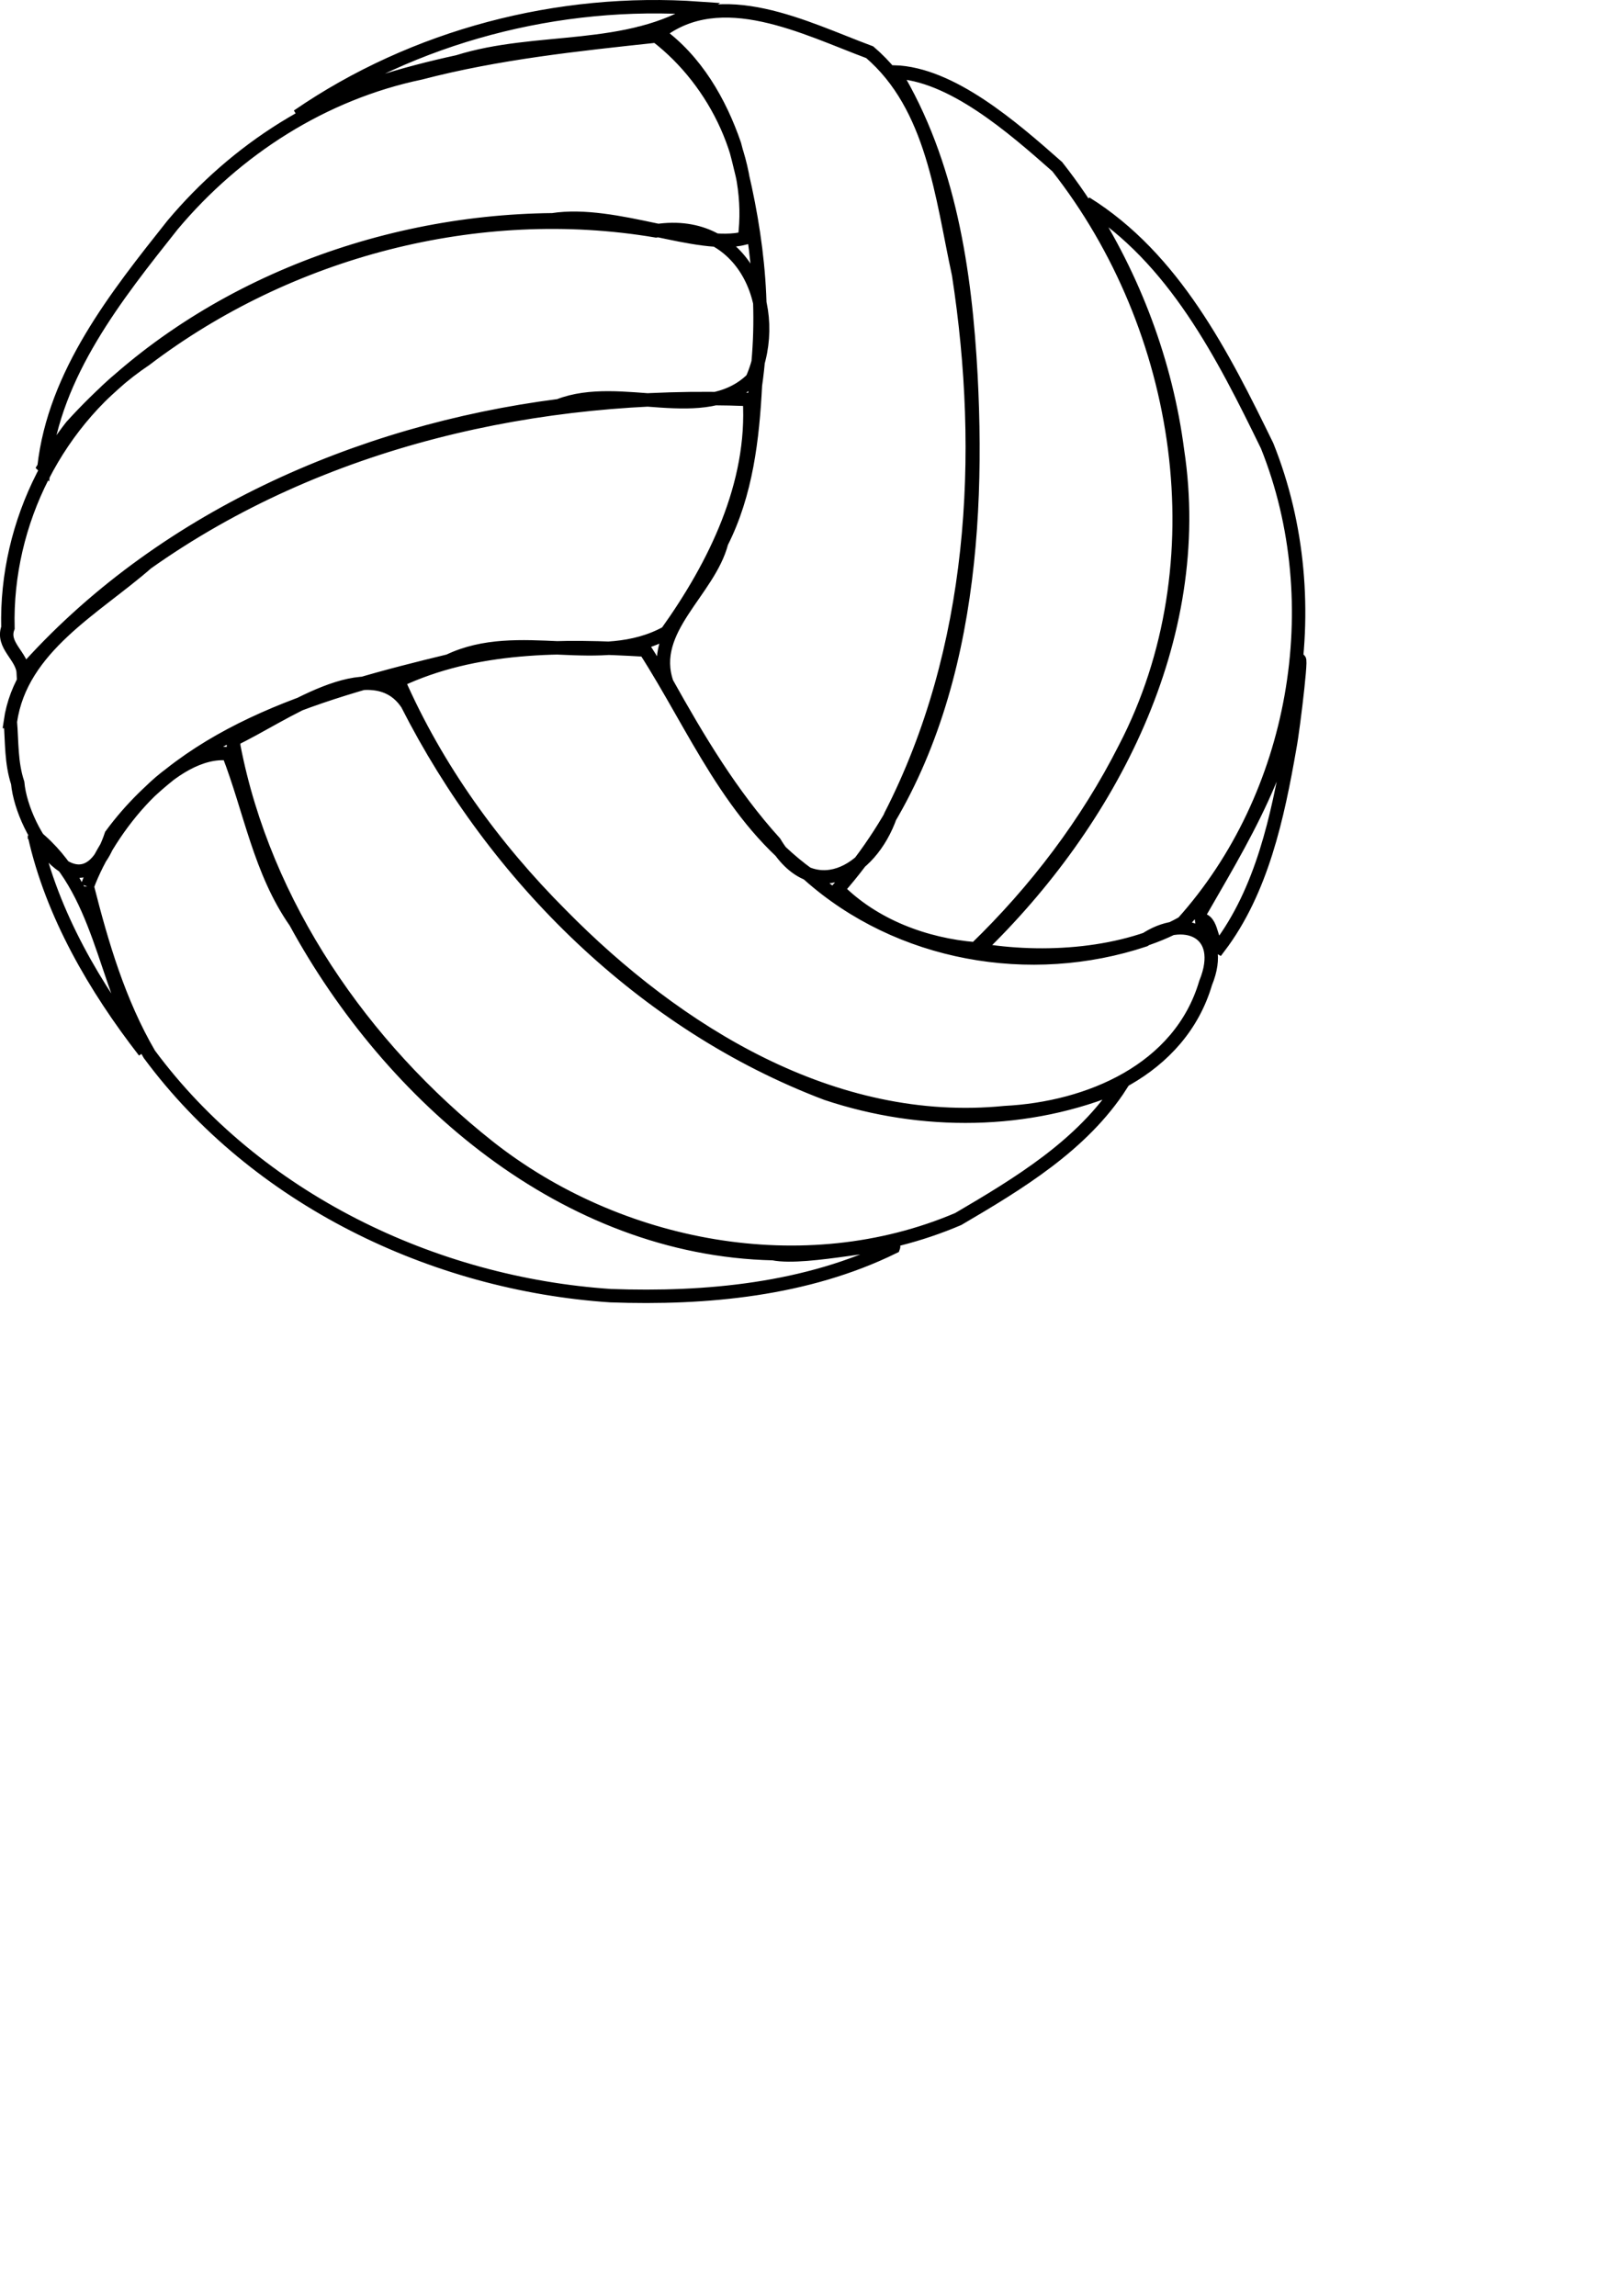 <?xml version="1.0" encoding="UTF-8" standalone="no"?>
<!-- Created with Inkscape (http://www.inkscape.org/) -->

<svg
   xmlns:dc="http://purl.org/dc/elements/1.1/"
   xmlns:cc="http://creativecommons.org/ns#"
   xmlns:rdf="http://www.w3.org/1999/02/22-rdf-syntax-ns#"
   xmlns:svg="http://www.w3.org/2000/svg"
   xmlns="http://www.w3.org/2000/svg"
   xmlns:sodipodi="http://sodipodi.sourceforge.net/DTD/sodipodi-0.dtd"
   xmlns:inkscape="http://www.inkscape.org/namespaces/inkscape"
   width="210mm"
   height="297mm"
   viewBox="0 0 744.094 1052.362"
   id="svg2"
   version="1.1"
   inkscape:version="0.91 r13725"
   sodipodi:docname="ball_1.svg">
  <defs
     id="defs4" />
  <sodipodi:namedview
     id="base"
     pagecolor="#ffffff"
     bordercolor="#000000"
     borderopacity="1.0"
     inkscape:pageopacity="0.0"
     inkscape:pageshadow="2"
     inkscape:zoom="0.98994949"
     inkscape:cx="318.75604"
     inkscape:cy="871.55041"
     inkscape:document-units="px"
     inkscape:current-layer="layer1"
     showgrid="false"
     inkscape:window-width="1366"
     inkscape:window-height="706"
     inkscape:window-x="-8"
     inkscape:window-y="-8"
     inkscape:window-maximized="1" />
  <g
     inkscape:label="Layer 1"
     inkscape:groupmode="layer"
     id="layer1">
    <path
       style="fill:none;fill-rule:evenodd;stroke:#000000;stroke-width:6.153px"
       d="M 3.636,287.794 C 2.418,239.397 26.386,191.847 66.705,164.787 132.442,114.824 219.205,92.057 300.762,105.813 c 40.386,-6.232 58.26,35.694 44.052,67.98 -21.96,21.476 -60.158,1.051 -88.6,12.159 C 164.007,197.825 72.987,237.914 10.668,308.351 10.288,300.816 0.641,295.795 3.636,287.794 l -1.84e-5,0 z m 1.114,42.949 C 9.66,296.602 43.709,278.826 67.384,258.077 147.085,201.668 246.994,179.298 343.61,183.092 c 2.394,38.9 -15.911,76.028 -37.935,106.845 -30.242,16.861 -67.851,-2.338 -99.91,13.01 C 149.537,316.558 86.949,333.708 50.961,382.728 37.885,422.094 10.245,382.027 8.107,358.858 5.067,349.653 5.49,340.196 4.75,330.743 l -3.67e-5,0 z M 20.187,213.999 C 25,171.163 53.233,135.743 79.133,103.104 108.329,68.318 148.075,42.816 192.739,33.474 c 35.402,-9.247 71.888,-13.093 108.184,-16.977 27.526,21.142 45.035,57.906 40.423,92.682 -21.379,5.415 -59.179,-12.893 -88.007,-8.428 -81.758,0.77 -165.339,33.538 -220.591,94.669 -4.6,5.899 -8.737,12.151 -12.562,18.579 l 0,0 z m -4.382,168.981 c 30.573,24.516 31.575,67.007 50.363,98.991 C 43.647,452.978 23.823,419.106 15.805,382.98 Z m 24.209,23.356 c 9.591,-26.426 39.656,-63.566 64.741,-60.804 10.028,25.829 14.372,53.816 30.671,77.102 43.762,80.333 123.847,149.828 219.055,152.015 15.57,3.156 56.845,-7.329 55.167,-2.991 -39.793,19.544 -85.864,23.829 -129.71,22.257 C 198.51,588.508 117.401,549.398 68.449,483.228 54.594,459.462 46.718,432.841 40.014,406.34 l 0,-0.004 z m 67.024,-67.378 c 21.972,-10.218 63.137,-41.302 79.648,-16.249 40.293,79.361 108.414,146.84 192.277,178.573 43.542,14.526 92.525,14.297 134.986,-3.831 -17.709,27.496 -47.013,45.129 -74.629,61.325 C 368.741,588.902 283.425,572.567 223.957,525.599 166.399,480.034 121.218,414.821 107.191,342.072 l -0.083,-1.685 -0.071,-1.43 0,0 0,0 z M 136.482,53.194 C 189.898,16.454 256.091,-0.777 320.655,3.8 287.605,24.894 246.135,16.881 209.895,28.302 184.612,33.807 159.516,41.209 136.482,53.194 l 0,2e-5 z m 46.122,258.872 c 35.168,-16.647 75.19,-16.376 113.196,-14.099 22.914,35.688 39.253,77.169 74.831,102.897 41.463,37.023 101.798,47.475 154.042,30.077 17.941,-12.121 37.86,-4.376 28.062,19.668 -11.795,39.921 -53.674,57.453 -92.052,59.389 -78.516,7.843 -150.345,-36.765 -203.385,-90.641 -30.942,-30.978 -57.076,-67.101 -74.694,-107.291 l 3e-5,2e-5 z M 301.869,15.236 c 28.618,-22.705 67.592,-2.16 96.874,8.705 29.124,24.918 33.027,66.379 40.724,101.775 12.868,83.093 7.663,172.357 -31.203,248.205 -9.288,26.587 -35.98,40.99 -53.089,12.245 -19.881,-21.927 -35.083,-47.441 -49.43,-73.128 -8.485,-24.58 19.289,-41.906 25.105,-64.38 11.333,-22.407 14.215,-47.61 15.487,-72.133 5.34,-36.686 0.086,-74.745 -9.562,-110.267 -6.766,-19.656 -17.754,-38.694 -34.907,-51.022 l 0,1.8e-5 z m 82.254,392.436 c 56.335,-63.645 65.266,-154.019 61.025,-235.384 -2.582,-47.972 -9.877,-97.547 -35.173,-139.324 26.141,0.809 54.256,25.364 74.737,43.446 58.049,73.808 75.12,181.783 30.989,266.589 -17.36,34.292 -40.874,65.243 -68.478,91.936 -23.109,-1.899 -46.533,-10.642 -63.1,-27.263 l 4e-5,0 z m 64.241,27.631 C 509.033,376.829 552.969,292.789 539.857,206.617 534.637,166.258 519.901,127.271 497.831,93.127 c 40.42,25.187 62.894,69.798 83.11,111.242 29.06,72.433 13.262,160.718 -38.671,218.61 -26.67,15.127 -64.301,17.442 -93.906,12.324 z m 99.88,-13.525 c 20.812,-36.355 44.427,-73.21 46.596,-116.343 3.235,-14.421 -1.783,28.295 -3.524,37.282 -5.535,31.74 -12.763,65.615 -32.434,91.512 -4.526,-2.511 -2.507,-14.737 -10.639,-12.451 l -4e-5,0 z"
       id="path3333"
       inkscape:connector-curvature="0" />
  </g>
</svg>
